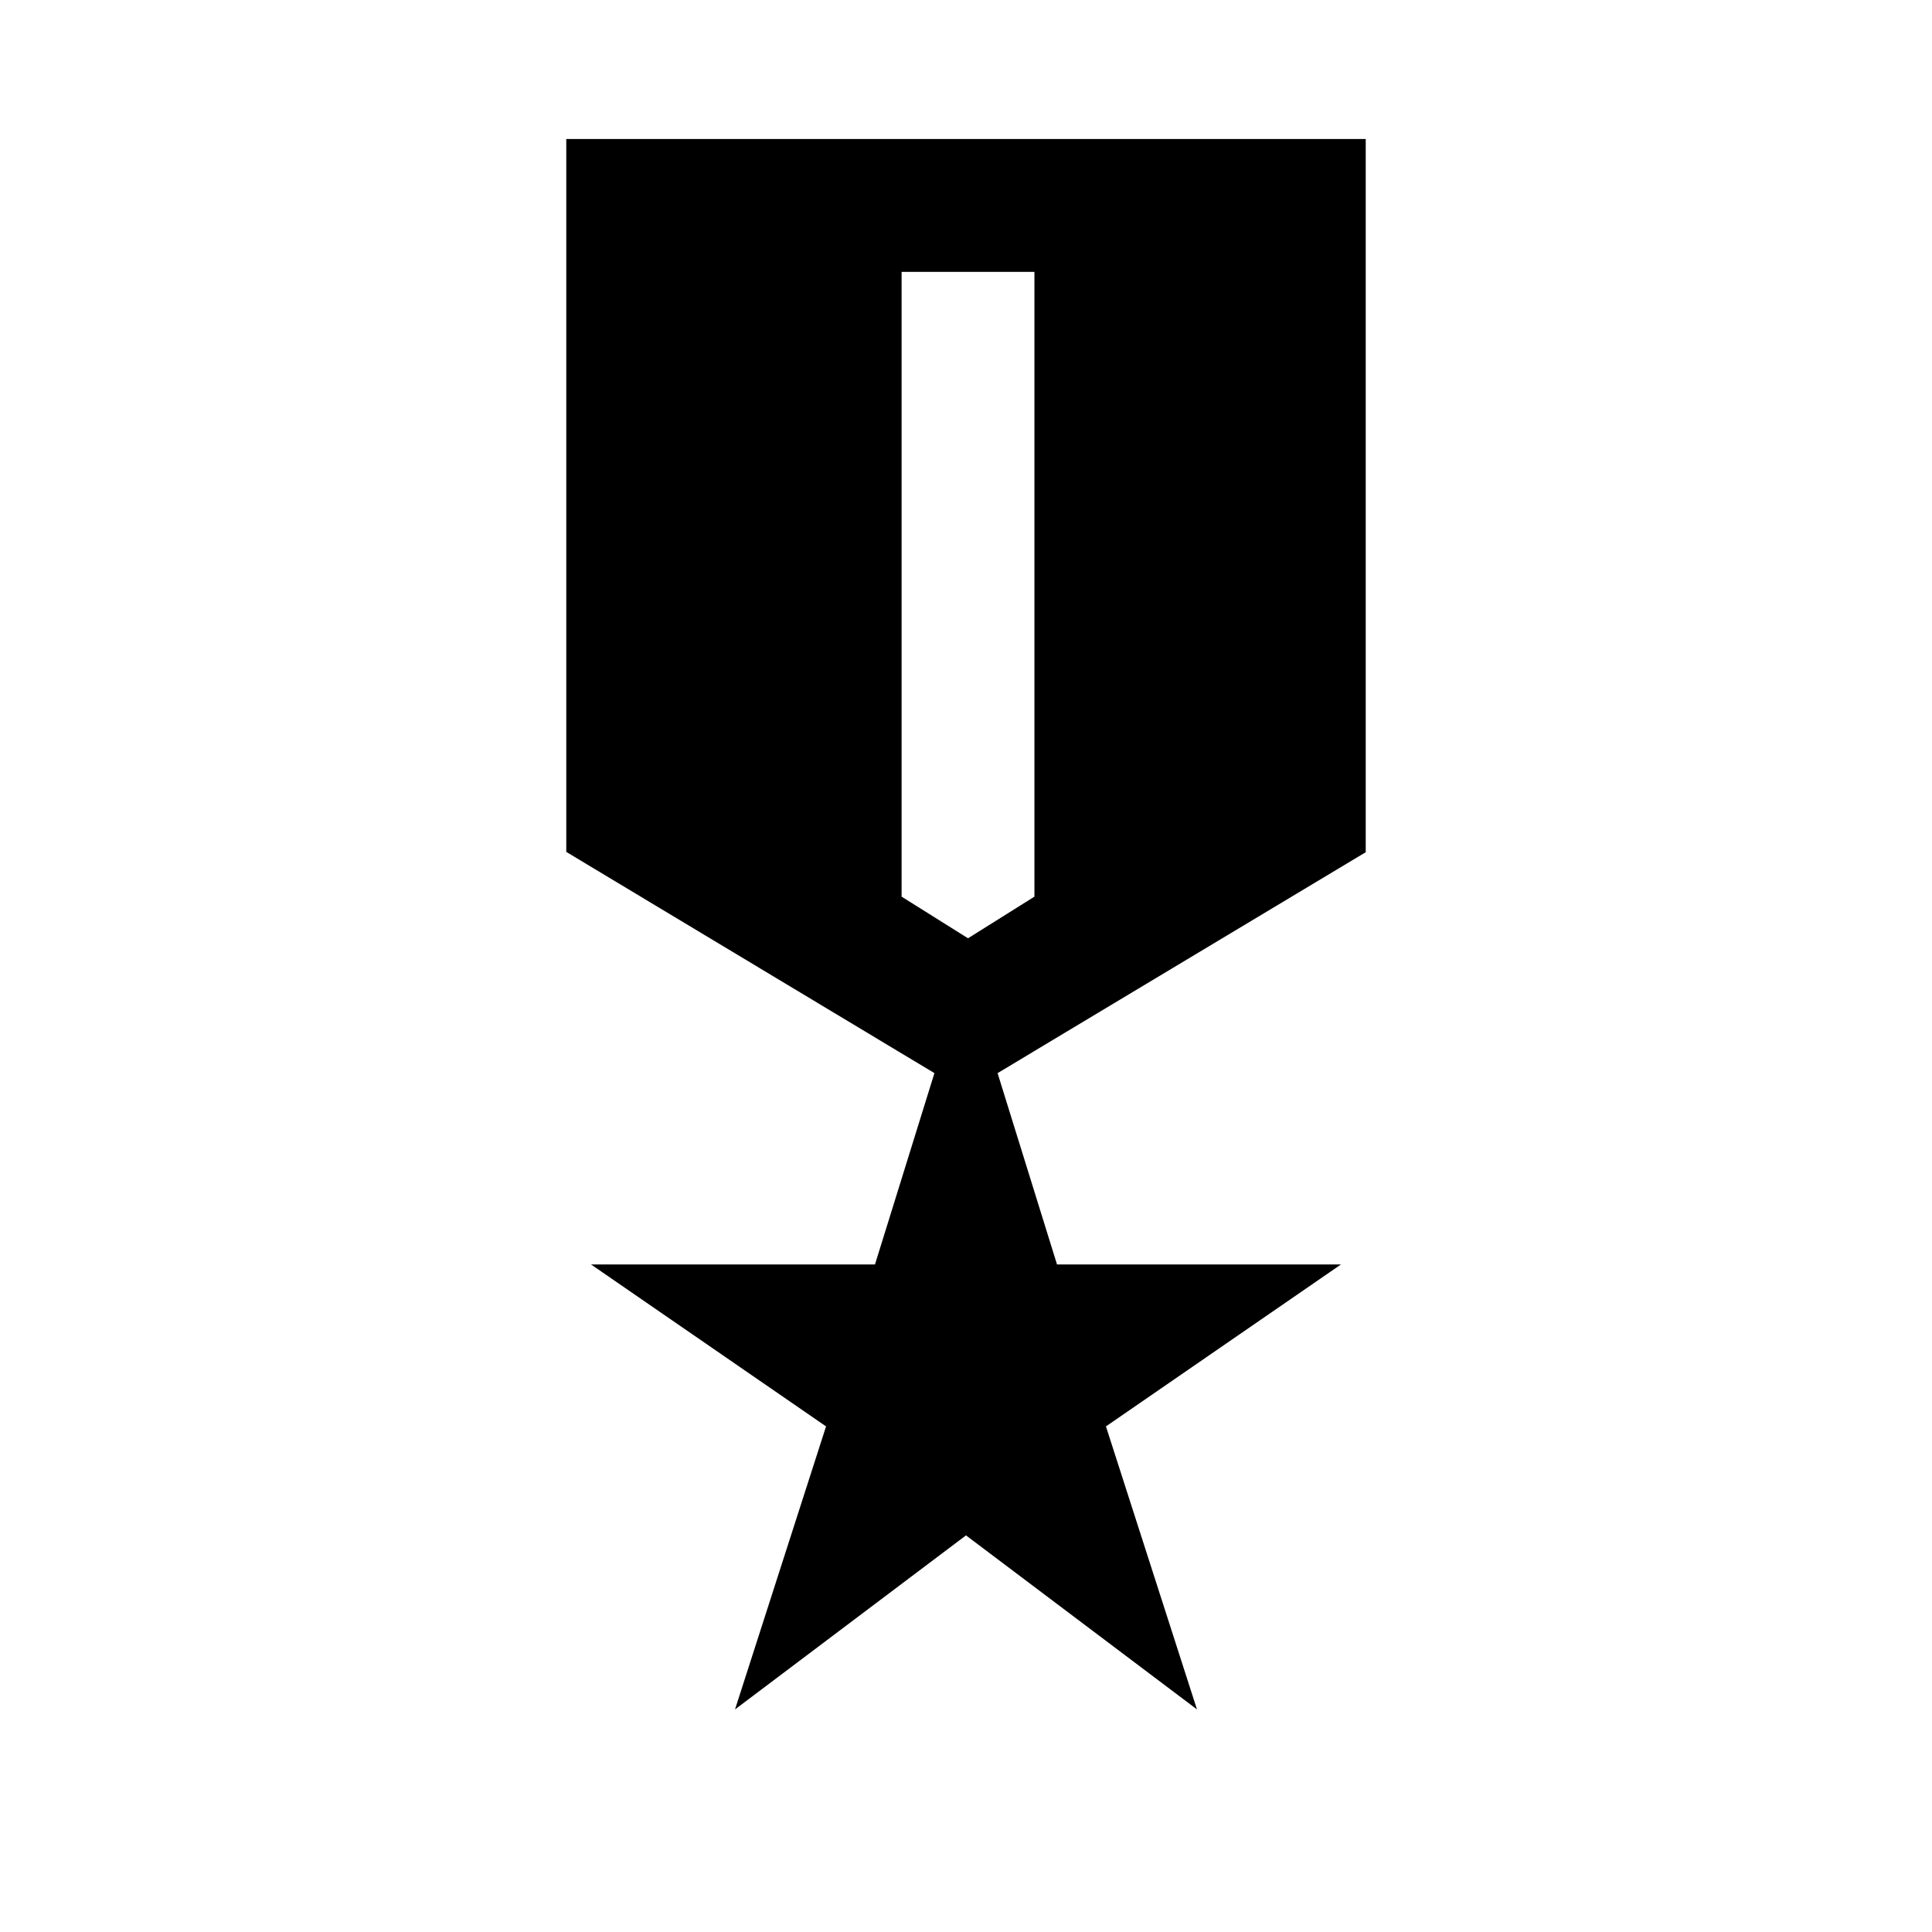 <svg xmlns="http://www.w3.org/2000/svg" height="24" viewBox="0 -960 960 960" width="24"><path d="m365.23-110.61 45.23-140.62-116.77-80.46h141.08l29.54-95.08-182.93-109.92v-354.23h397.24v354.38L495.69-426.77l29.54 95.08h141.08l-116.77 80.46 45.23 140.62L480-197.08l-114.77 86.47ZM481-493.77l33-20.69v-310.46h-66v310.46l33 20.69Z"/></svg>